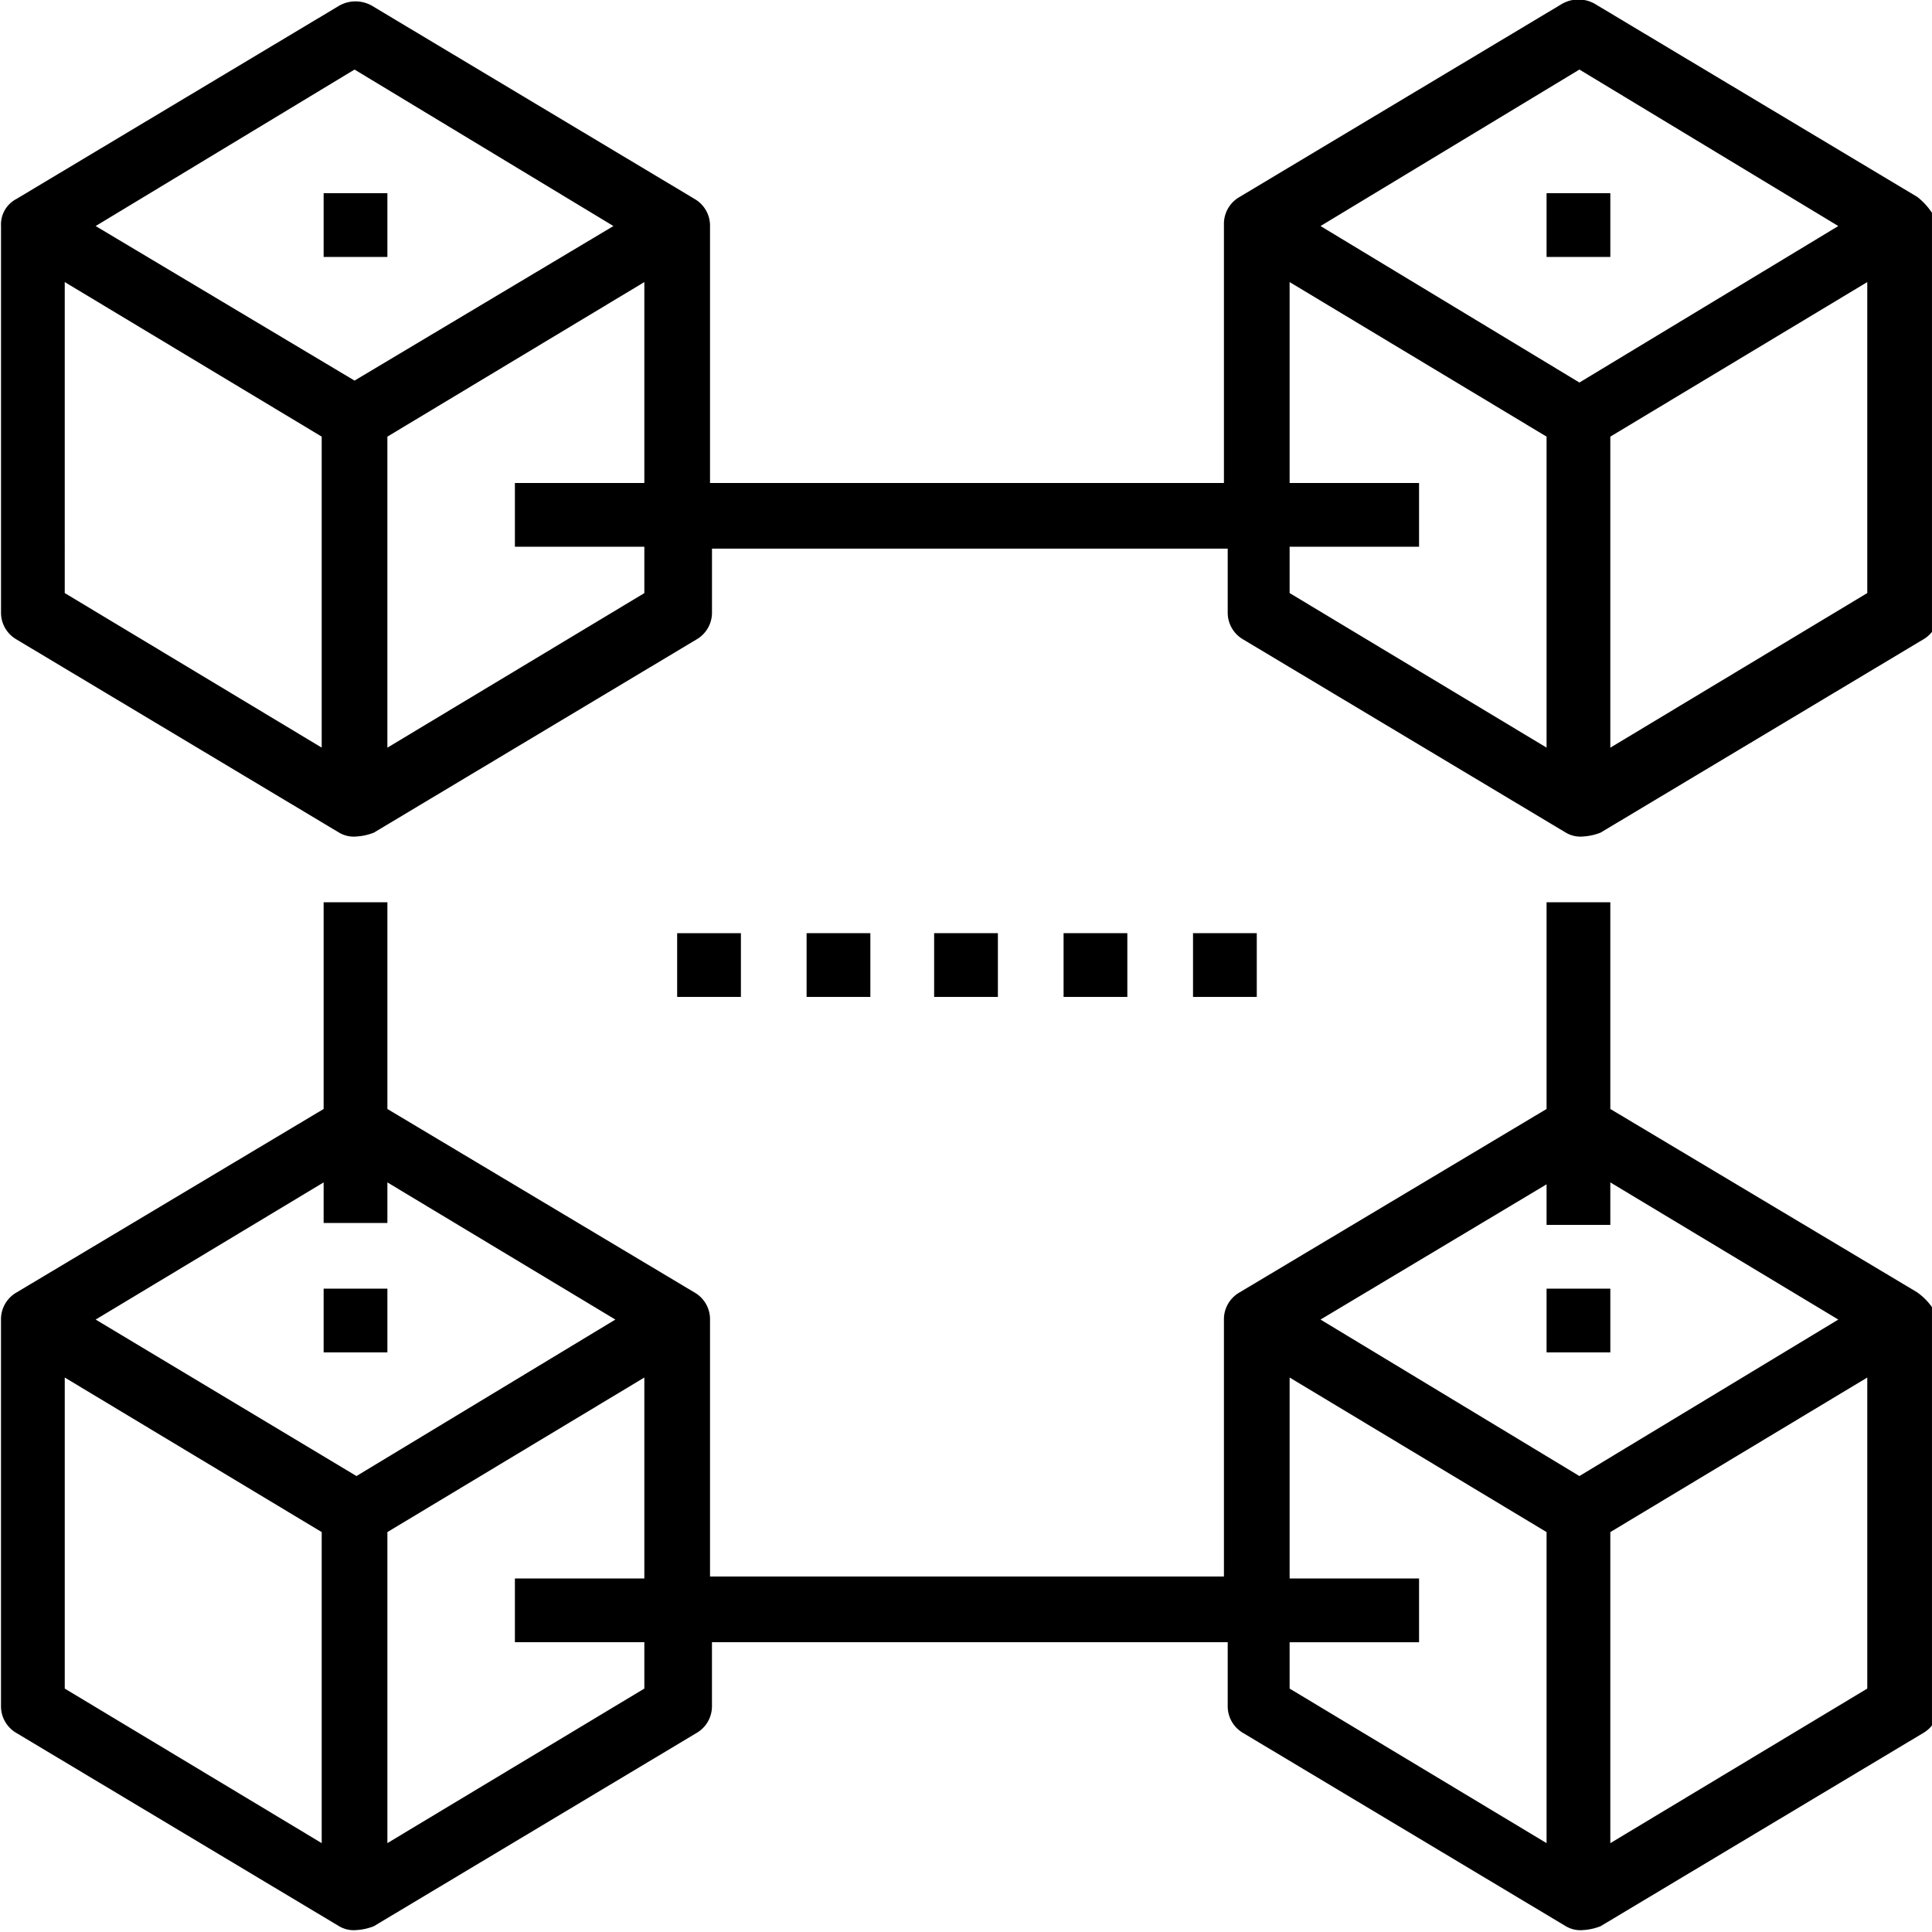<svg class="hvr-icon" xmlns="http://www.w3.org/2000/svg" width="70.001" height="70.001" viewBox="0 0 70.001 70.001"><defs><clipPath id="clip-path"><path id="Path_1141" data-name="Path 1141" d="M139.21,139.21h70v30.418h-70Z" transform="translate(-139.21 -139.21)" fill="currentColor"></path></clipPath><clipPath id="clip-path-2"><path id="Path_1143" data-name="Path 1143" d="M139.21,360h70v37.365h-70Z" transform="translate(-139.21 -360)" fill="currentColor"></path></clipPath></defs><g id="download_3_" data-name="download (3)" transform="translate(-139.21 -139.21)"><g id="Group_922" data-name="Group 922" transform="translate(139.21 139.21)" clip-path="url(#clip-path)"><path id="Path_1140" data-name="Path 1140" d="M208.893,146.252l-11.69-7a1.2,1.2,0,0,0-1.19,0l-11.69,7a1.118,1.118,0,0,0-.56.98v9.38h-18.62V147.3a1.117,1.117,0,0,0-.56-.98l-11.69-7a1.2,1.2,0,0,0-1.19,0l-11.69,7a1.04,1.04,0,0,0-.559.98v14a1.117,1.117,0,0,0,.56.98l11.69,7a1.042,1.042,0,0,0,.63.14,2.046,2.046,0,0,0,.63-.14l11.69-7a1.118,1.118,0,0,0,.56-.98v-2.31H183.9v2.31a1.117,1.117,0,0,0,.56.98l11.69,7a1.042,1.042,0,0,0,.63.14,2.047,2.047,0,0,0,.63-.14l11.69-7a1.118,1.118,0,0,0,.56-.98v-14a2.432,2.432,0,0,0-.771-1.05Zm-56.63-4.62,9.38,5.67-9.38,5.6-9.38-5.6Zm-10.5,7.7,9.31,5.6V166.2l-9.31-5.6Zm21,11.27-9.31,5.6V154.932l9.31-5.6v7.28h-4.69v2.31h4.69Zm33.88-18.97,9.38,5.67-9.38,5.67-9.38-5.67Zm-10.5,17.29h4.69v-2.31h-4.69v-7.28l9.31,5.6V166.2l-9.31-5.6Zm11.62,7.28V154.932l9.31-5.6V160.6Z" transform="translate(-139.417 -139.112)" fill="currentColor"></path></g><g id="Group_923" data-name="Group 923" transform="translate(139.21 171.845)" clip-path="url(#clip-path-2)"><path id="Path_1142" data-name="Path 1142" d="M208.893,374.52l-11.13-6.65v-7.49h-2.31v7.49l-11.13,6.65a1.118,1.118,0,0,0-.56.98v9.31h-18.62V375.5a1.117,1.117,0,0,0-.56-.98l-11.13-6.65v-7.49h-2.31v7.49l-11.13,6.65a1.117,1.117,0,0,0-.56.98v14a1.117,1.117,0,0,0,.56.98l11.69,7a1.042,1.042,0,0,0,.63.14,2.048,2.048,0,0,0,.63-.14l11.69-7a1.118,1.118,0,0,0,.56-.98v-2.31H183.9v2.31a1.117,1.117,0,0,0,.56.98l11.69,7a1.042,1.042,0,0,0,.63.14,2.048,2.048,0,0,0,.63-.14l11.69-7a1.118,1.118,0,0,0,.56-.98v-14a2.2,2.2,0,0,0-.771-.98ZM153.453,372v-1.47l8.26,4.97-9.38,5.67-9.45-5.67,8.26-4.97V372Zm-11.69,5.6,9.31,5.6v11.27l-9.31-5.6Zm21,11.27-9.31,5.6V383.2l9.31-5.6v7.28h-4.69v2.31h4.69Zm35-16.87v-1.47l8.26,4.97-9.38,5.67-9.38-5.67,8.19-4.9v1.47h2.31Zm-11.62,15.191h4.69v-2.31h-4.69V377.6l9.31,5.6v11.27l-9.31-5.6Zm11.62,7.28V383.2l9.31-5.6v11.27Z" transform="translate(-139.417 -360.324)" fill="currentColor"></path></g><path id="Path_1144" data-name="Path 1144" d="M336.93,367.95h2.31v2.31h-2.31Z" transform="translate(-168.495 -194.929)" fill="currentColor"></path><path id="Path_1145" data-name="Path 1145" d="M305.2,367.95h2.31v2.31H305.2Z" transform="translate(-141.455 -194.929)" fill="currentColor"></path><path id="Path_1146" data-name="Path 1146" d="M218.54,455.09h2.31v2.31h-2.31Z" transform="translate(-67.604 -269.189)" fill="currentColor"></path><path id="Path_1147" data-name="Path 1147" d="M218.54,186.57h2.31v2.31h-2.31Z" transform="translate(-67.604 -40.36)" fill="currentColor"></path><path id="Path_1148" data-name="Path 1148" d="M518.31,455.09h2.31v2.31h-2.31Z" transform="translate(-323.064 -269.189)" fill="currentColor"></path><path id="Path_1149" data-name="Path 1149" d="M518.31,186.57h2.31v2.31h-2.31Z" transform="translate(-323.064 -40.36)" fill="currentColor"></path><path id="Path_1150" data-name="Path 1150" d="M368.19,367.95h2.31v2.31h-2.31Z" transform="translate(-195.134 -194.929)" fill="currentColor"></path><path id="Path_1151" data-name="Path 1151" d="M399.92,367.95h2.31v2.31h-2.31Z" transform="translate(-222.174 -194.929)" fill="currentColor"></path><path id="Path_1152" data-name="Path 1152" d="M431.65,367.95h2.31v2.31h-2.31Z" transform="translate(-249.214 -194.929)" fill="currentColor"></path></g></svg>